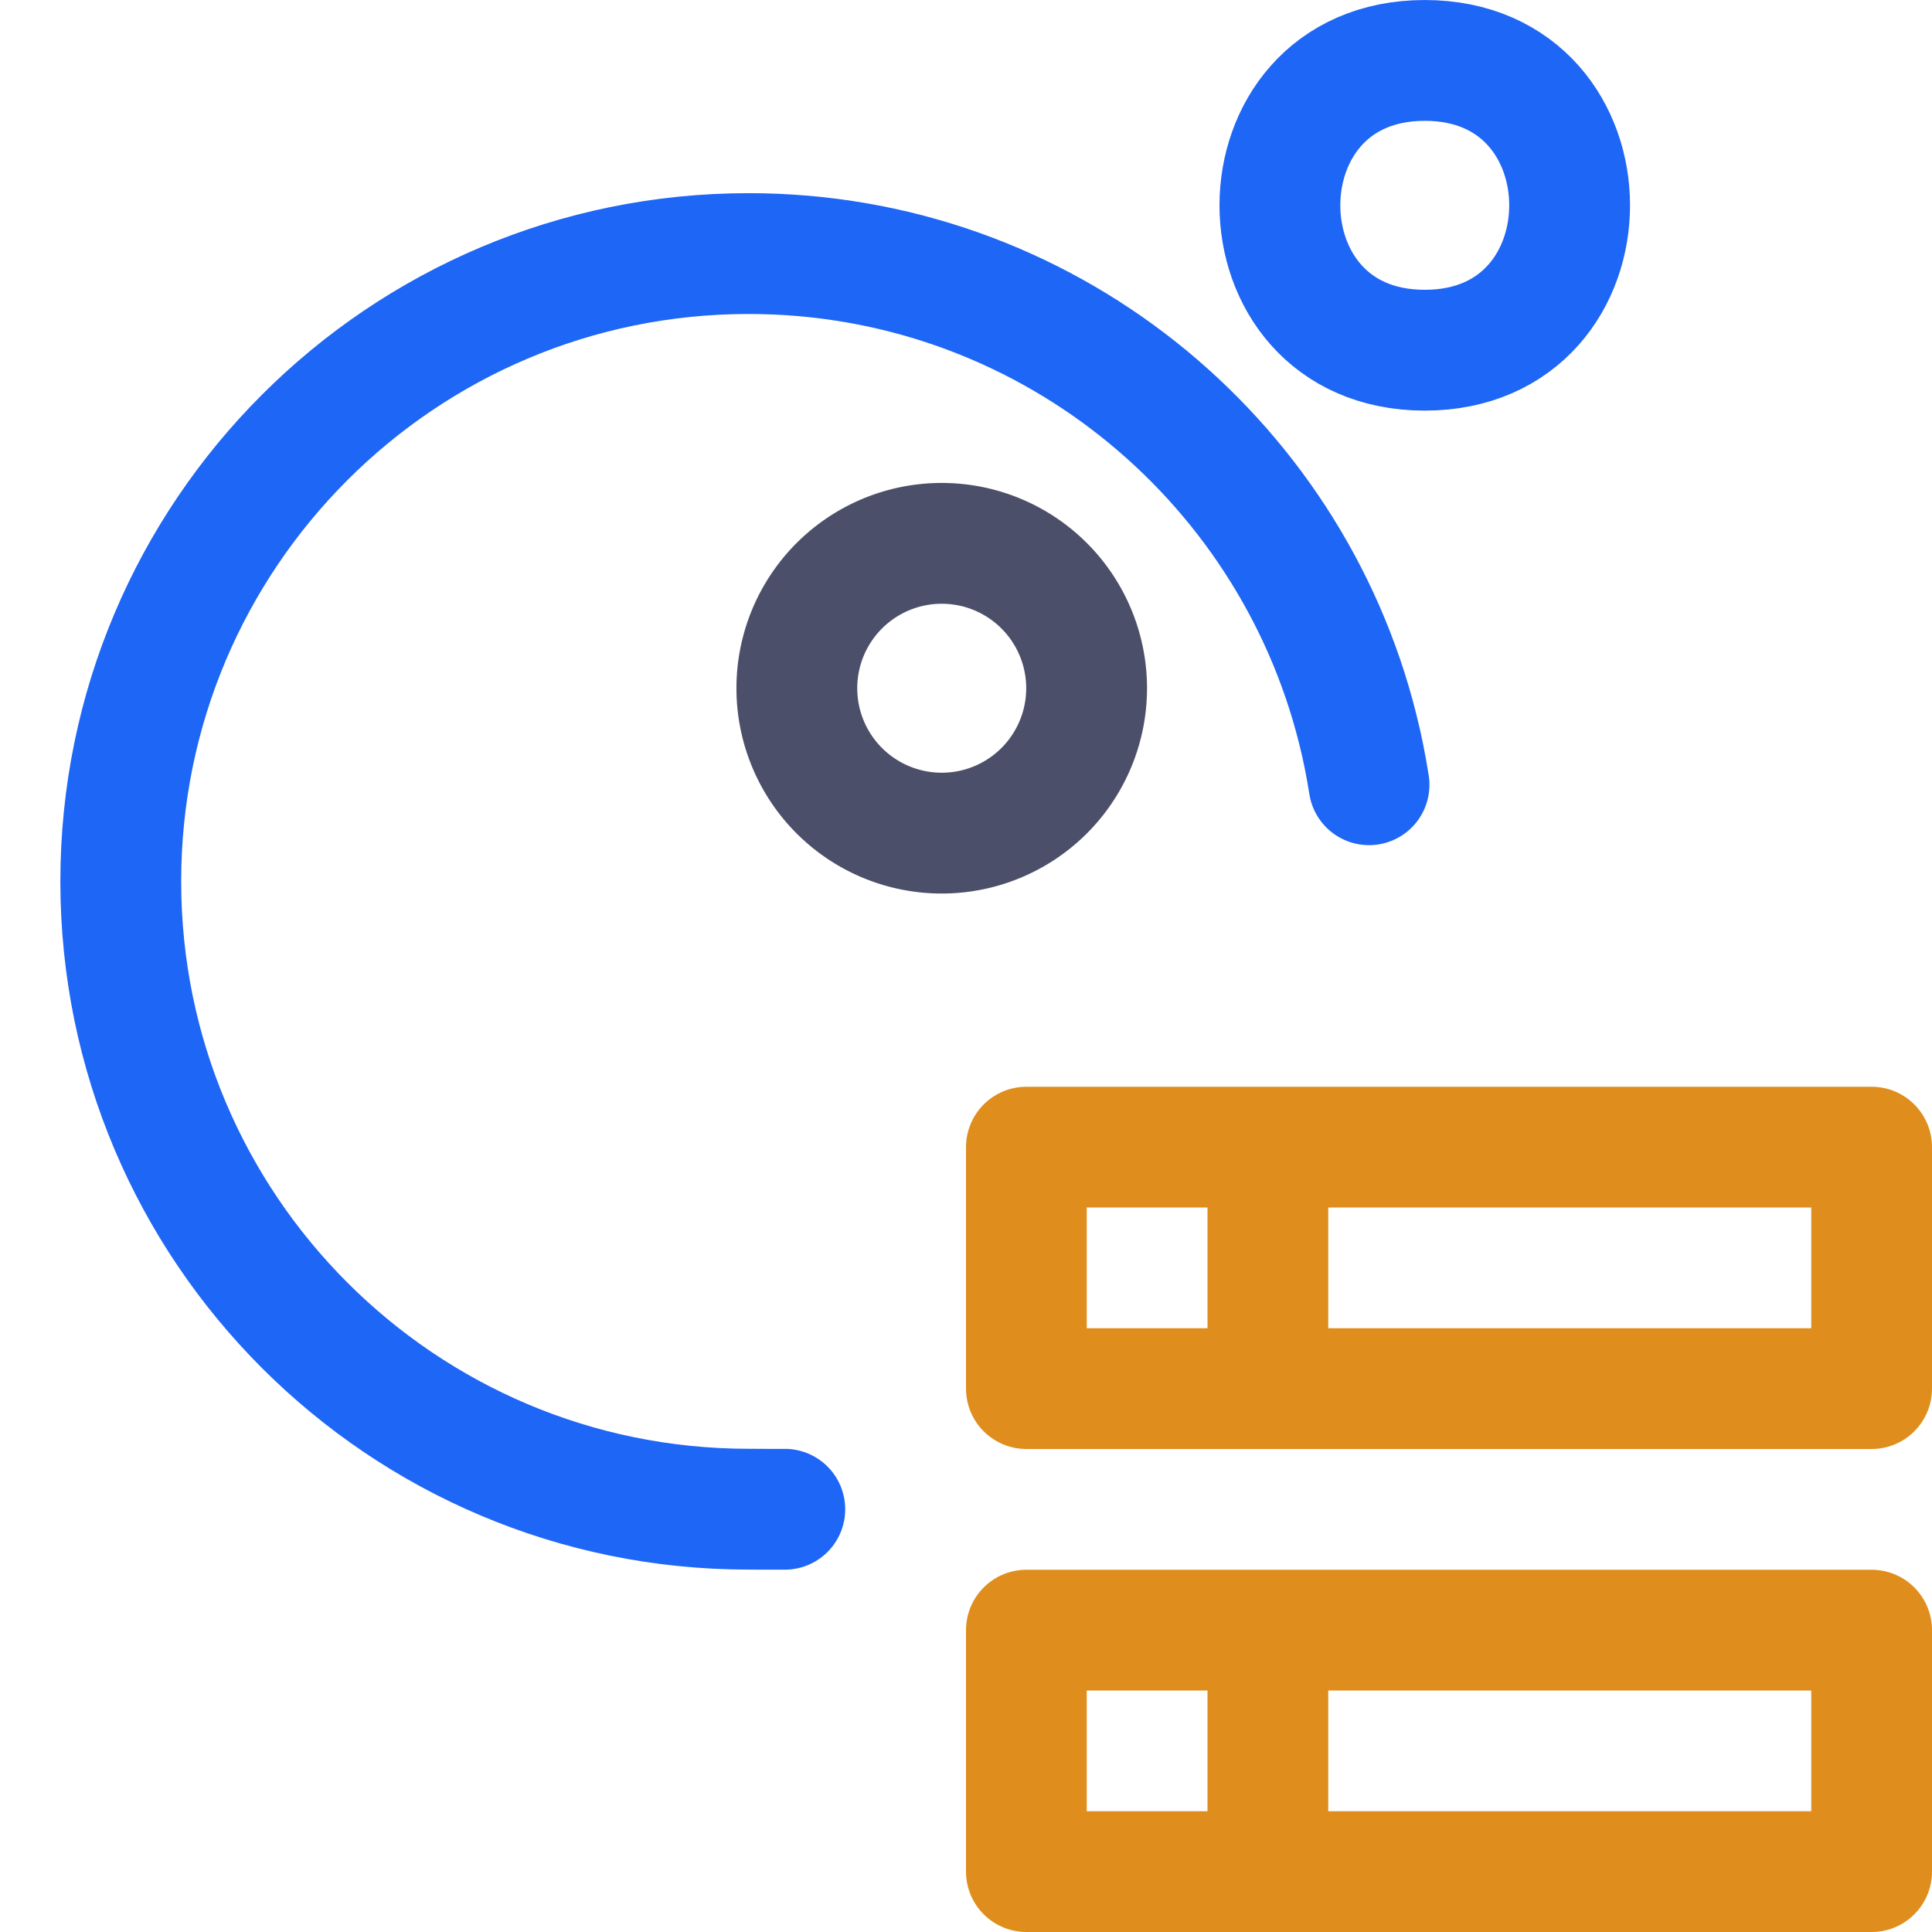 <svg xmlns="http://www.w3.org/2000/svg" width="16" height="16" viewBox="0 0 16 16">
	<path fill="none" stroke="#df8e1d" stroke-linecap="round" stroke-linejoin="round" d="m 8.5,9.5 h 7 v 2 h -7 z m 2,0 v 2 m -2,2 h 7 v 2 h -7 z m 2,0 v 2" />
	<g fill="none" stroke-linecap="round" stroke-linejoin="round" stroke-width="1.084" transform="translate(.307 .038)scale(.923)">
		<path stroke="#4c4f69" d="M 9.417,6.134 A 1.3,1.3 0 0 1 8.117,7.434 1.3,1.3 0 0 1 6.817,6.134 1.3,1.3 0 0 1 8.117,4.834 1.3,1.3 0 0 1 9.417,6.134" />
		<path stroke="#1e66f5" d="m 6.384,2.234 c -3.111,0 -5.633,2.522 -5.633,5.633 0,3.111 2.522,5.633 5.633,5.633 0.039,0 0.287,0.002 0.325,6.53e-4 M 11.951,7 C 11.924,6.83 11.891,6.662 11.849,6.497 11.237,4.048 9.022,2.234 6.384,2.234 m 6.067,-1.733 c -1.733,0 -1.733,2.6 0,2.6 1.733,0 1.733,-2.6 0,-2.6" />
	</g>
</svg>
